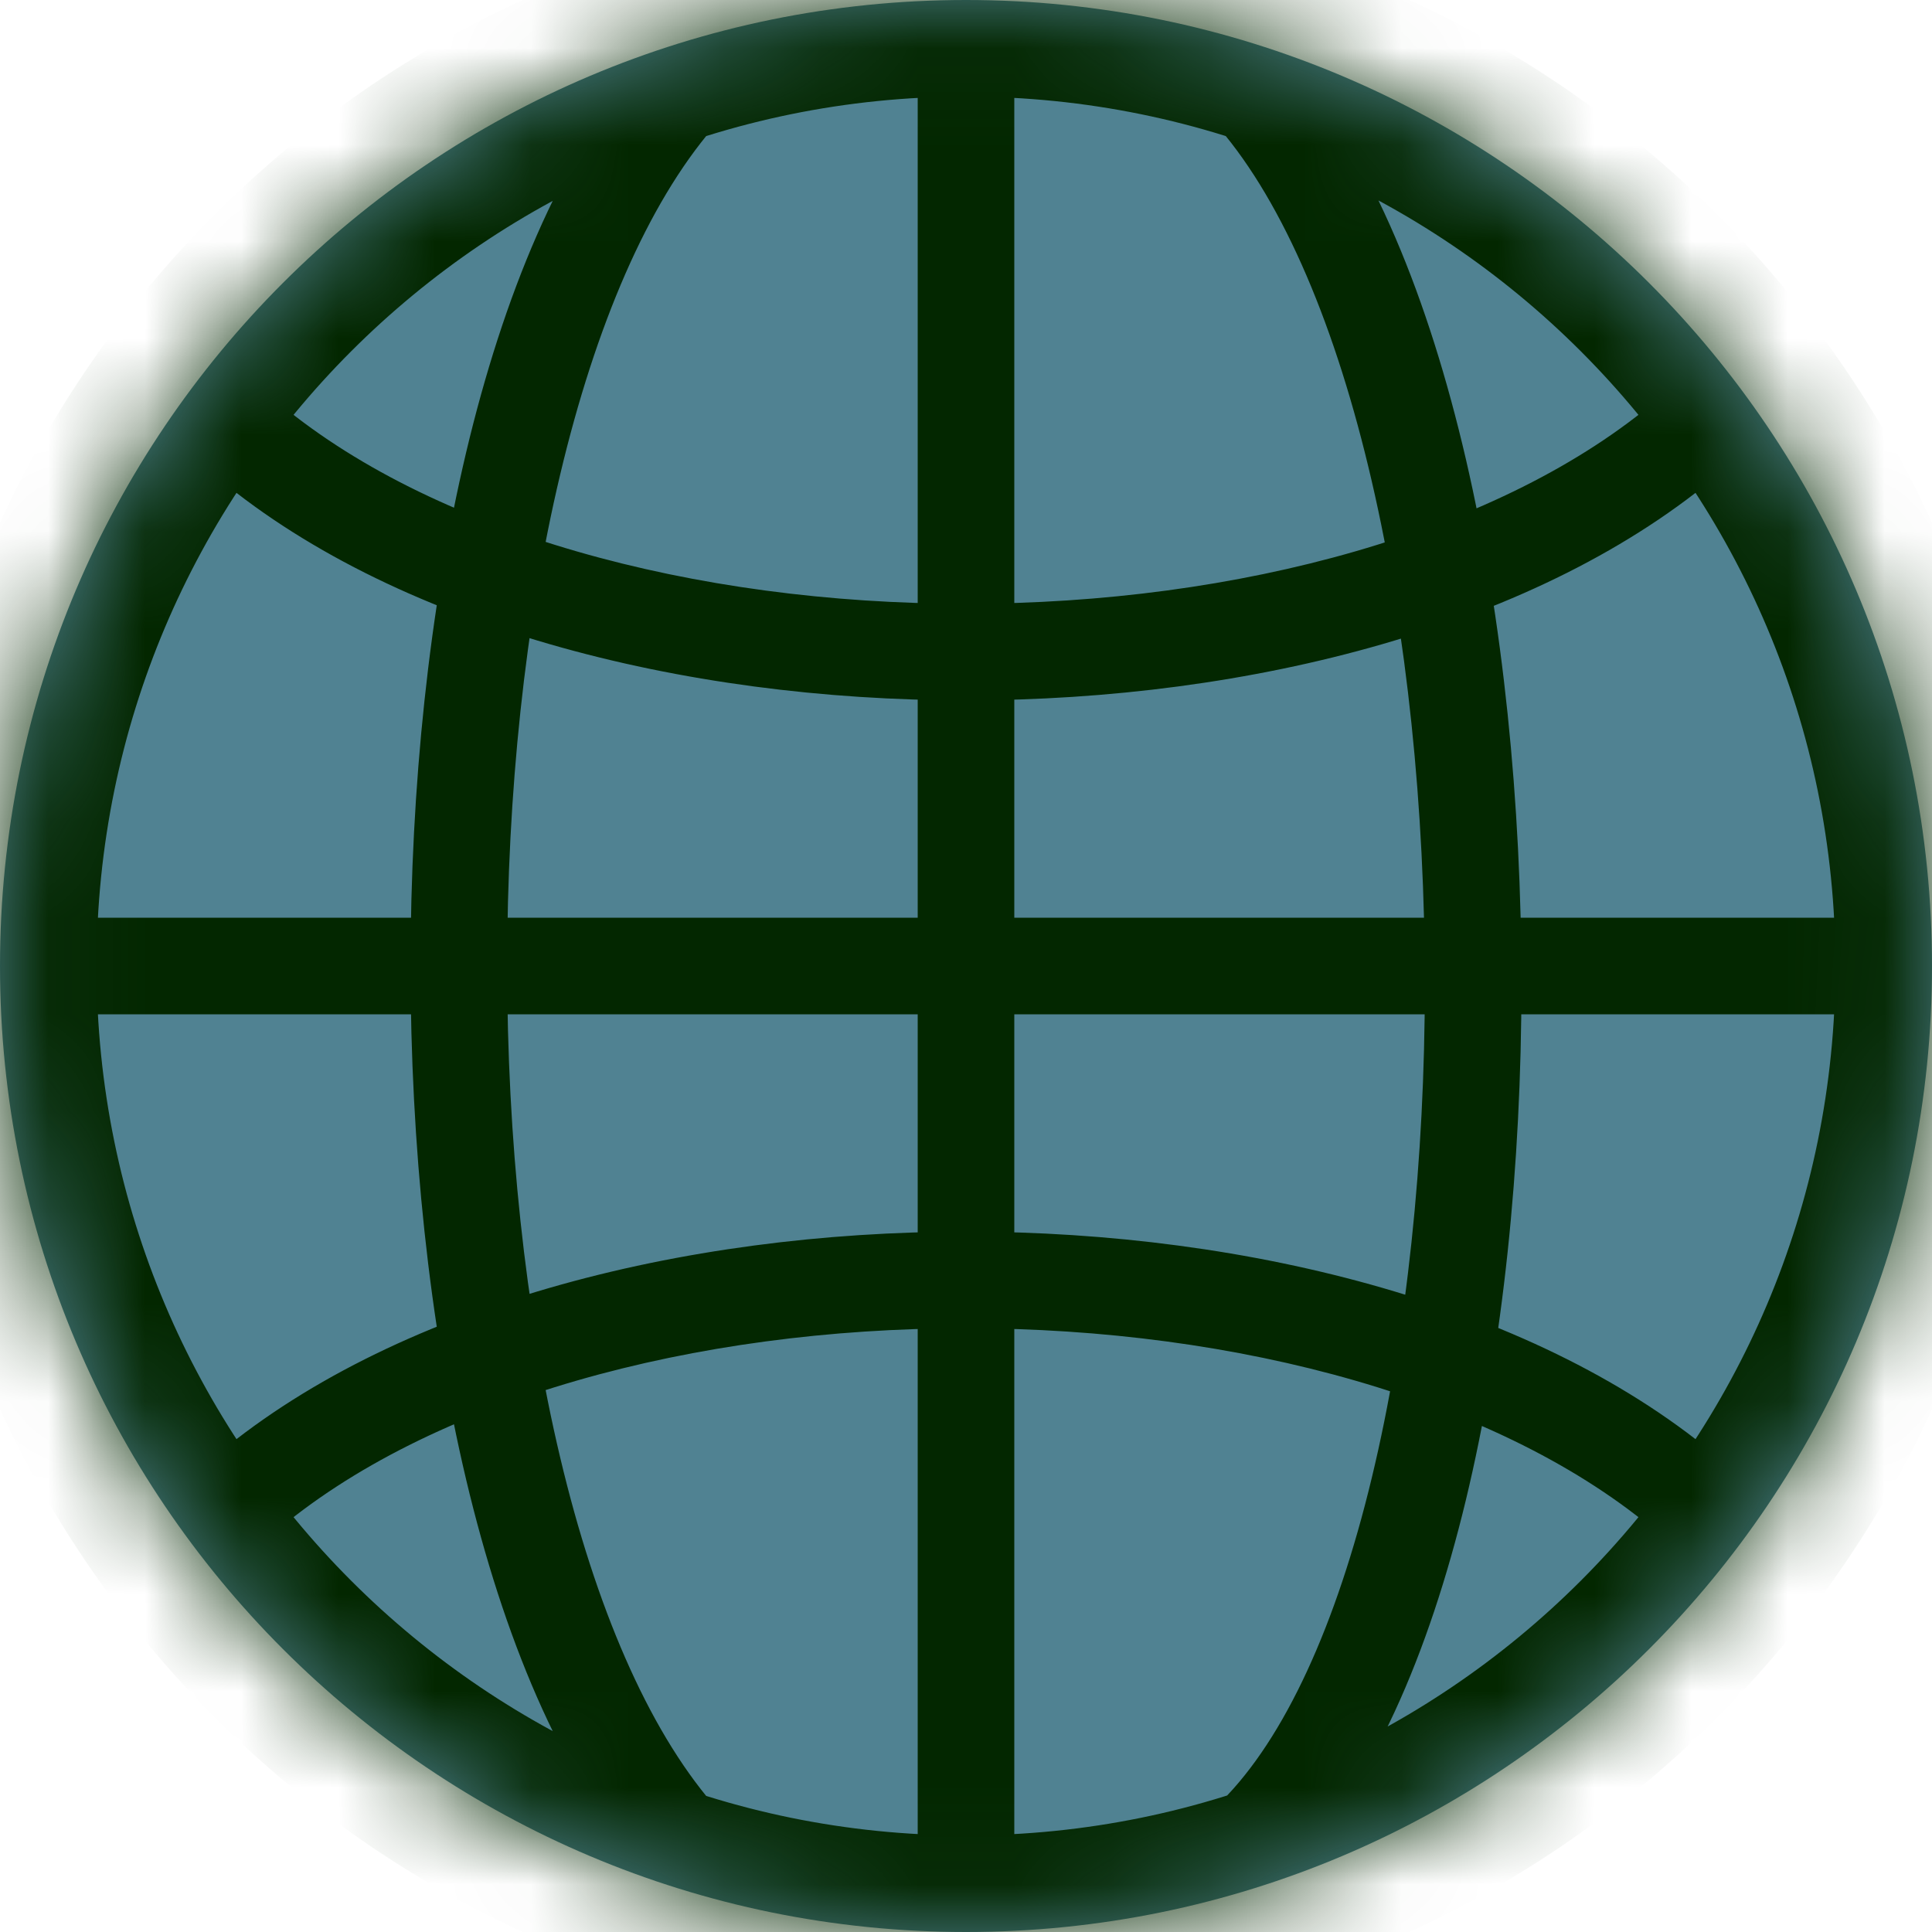<svg width="20" height="20" viewBox="0 0 20 20" fill="none" xmlns="http://www.w3.org/2000/svg">
<mask id="path-1-inside-1" fill="white">
<path d="M20 10C20 15.523 15.523 20 10 20C4.477 20 0 15.523 0 10C0 4.477 4.477 9.53674e-07 10 9.53674e-07C15.523 9.53674e-07 20 4.477 20 10Z"/>
</mask>
<path d="M20 10C20 15.523 15.523 20 10 20C4.477 20 0 15.523 0 10C0 4.477 4.477 9.53674e-07 10 9.53674e-07C15.523 9.53674e-07 20 4.477 20 10Z" fill="#508292"/>
<path d="M2.175 4.88C4.051 6.488 7.062 7.25 10 7.25C12.938 7.25 15.949 6.488 17.825 4.88L17.175 4.12C15.551 5.512 12.812 6.25 10 6.25C7.188 6.25 4.449 5.512 2.825 4.12L2.175 4.88ZM17.825 15.12C15.949 13.512 12.938 12.75 10 12.75C7.062 12.75 4.051 13.512 2.175 15.12L2.825 15.88C4.449 14.488 7.188 13.75 10 13.75C12.812 13.75 15.551 14.488 17.175 15.88L17.825 15.12ZM13.354 19.354C14.201 18.506 14.791 17.116 15.174 15.531C15.56 13.931 15.75 12.062 15.75 10.188C15.75 8.313 15.56 6.415 15.175 4.754C14.792 3.106 14.207 1.639 13.38 0.675L12.62 1.325C13.293 2.111 13.833 3.394 14.2 4.98C14.565 6.554 14.75 8.375 14.75 10.188C14.75 12.001 14.565 13.788 14.201 15.297C13.834 16.822 13.299 17.994 12.646 18.646L13.354 19.354ZM6.62 0.675C5.796 1.637 5.209 3.069 4.826 4.681C4.441 6.304 4.25 8.156 4.25 10C4.25 11.844 4.441 13.696 4.826 15.319C5.209 16.931 5.796 18.363 6.62 19.325L7.38 18.675C6.704 17.887 6.166 16.632 5.799 15.088C5.434 13.554 5.25 11.781 5.25 10C5.25 8.219 5.434 6.446 5.799 4.912C6.166 3.368 6.704 2.113 7.38 1.325L6.62 0.675ZM9.5 9.53674e-07V20H10.5V9.53674e-07H9.5ZM0 10.5H20V9.5H0V10.5ZM19 10C19 14.971 14.971 19 10 19V21C16.075 21 21 16.075 21 10H19ZM10 19C5.029 19 1 14.971 1 10H-1C-1 16.075 3.925 21 10 21V19ZM1 10C1 5.029 5.029 1 10 1V-1C3.925 -1 -1 3.925 -1 10H1ZM10 1C14.971 1 19 5.029 19 10H21C21 3.925 16.075 -1 10 -1V1Z" fill="#032700" mask="url(#path-1-inside-1)"/>
</svg>
